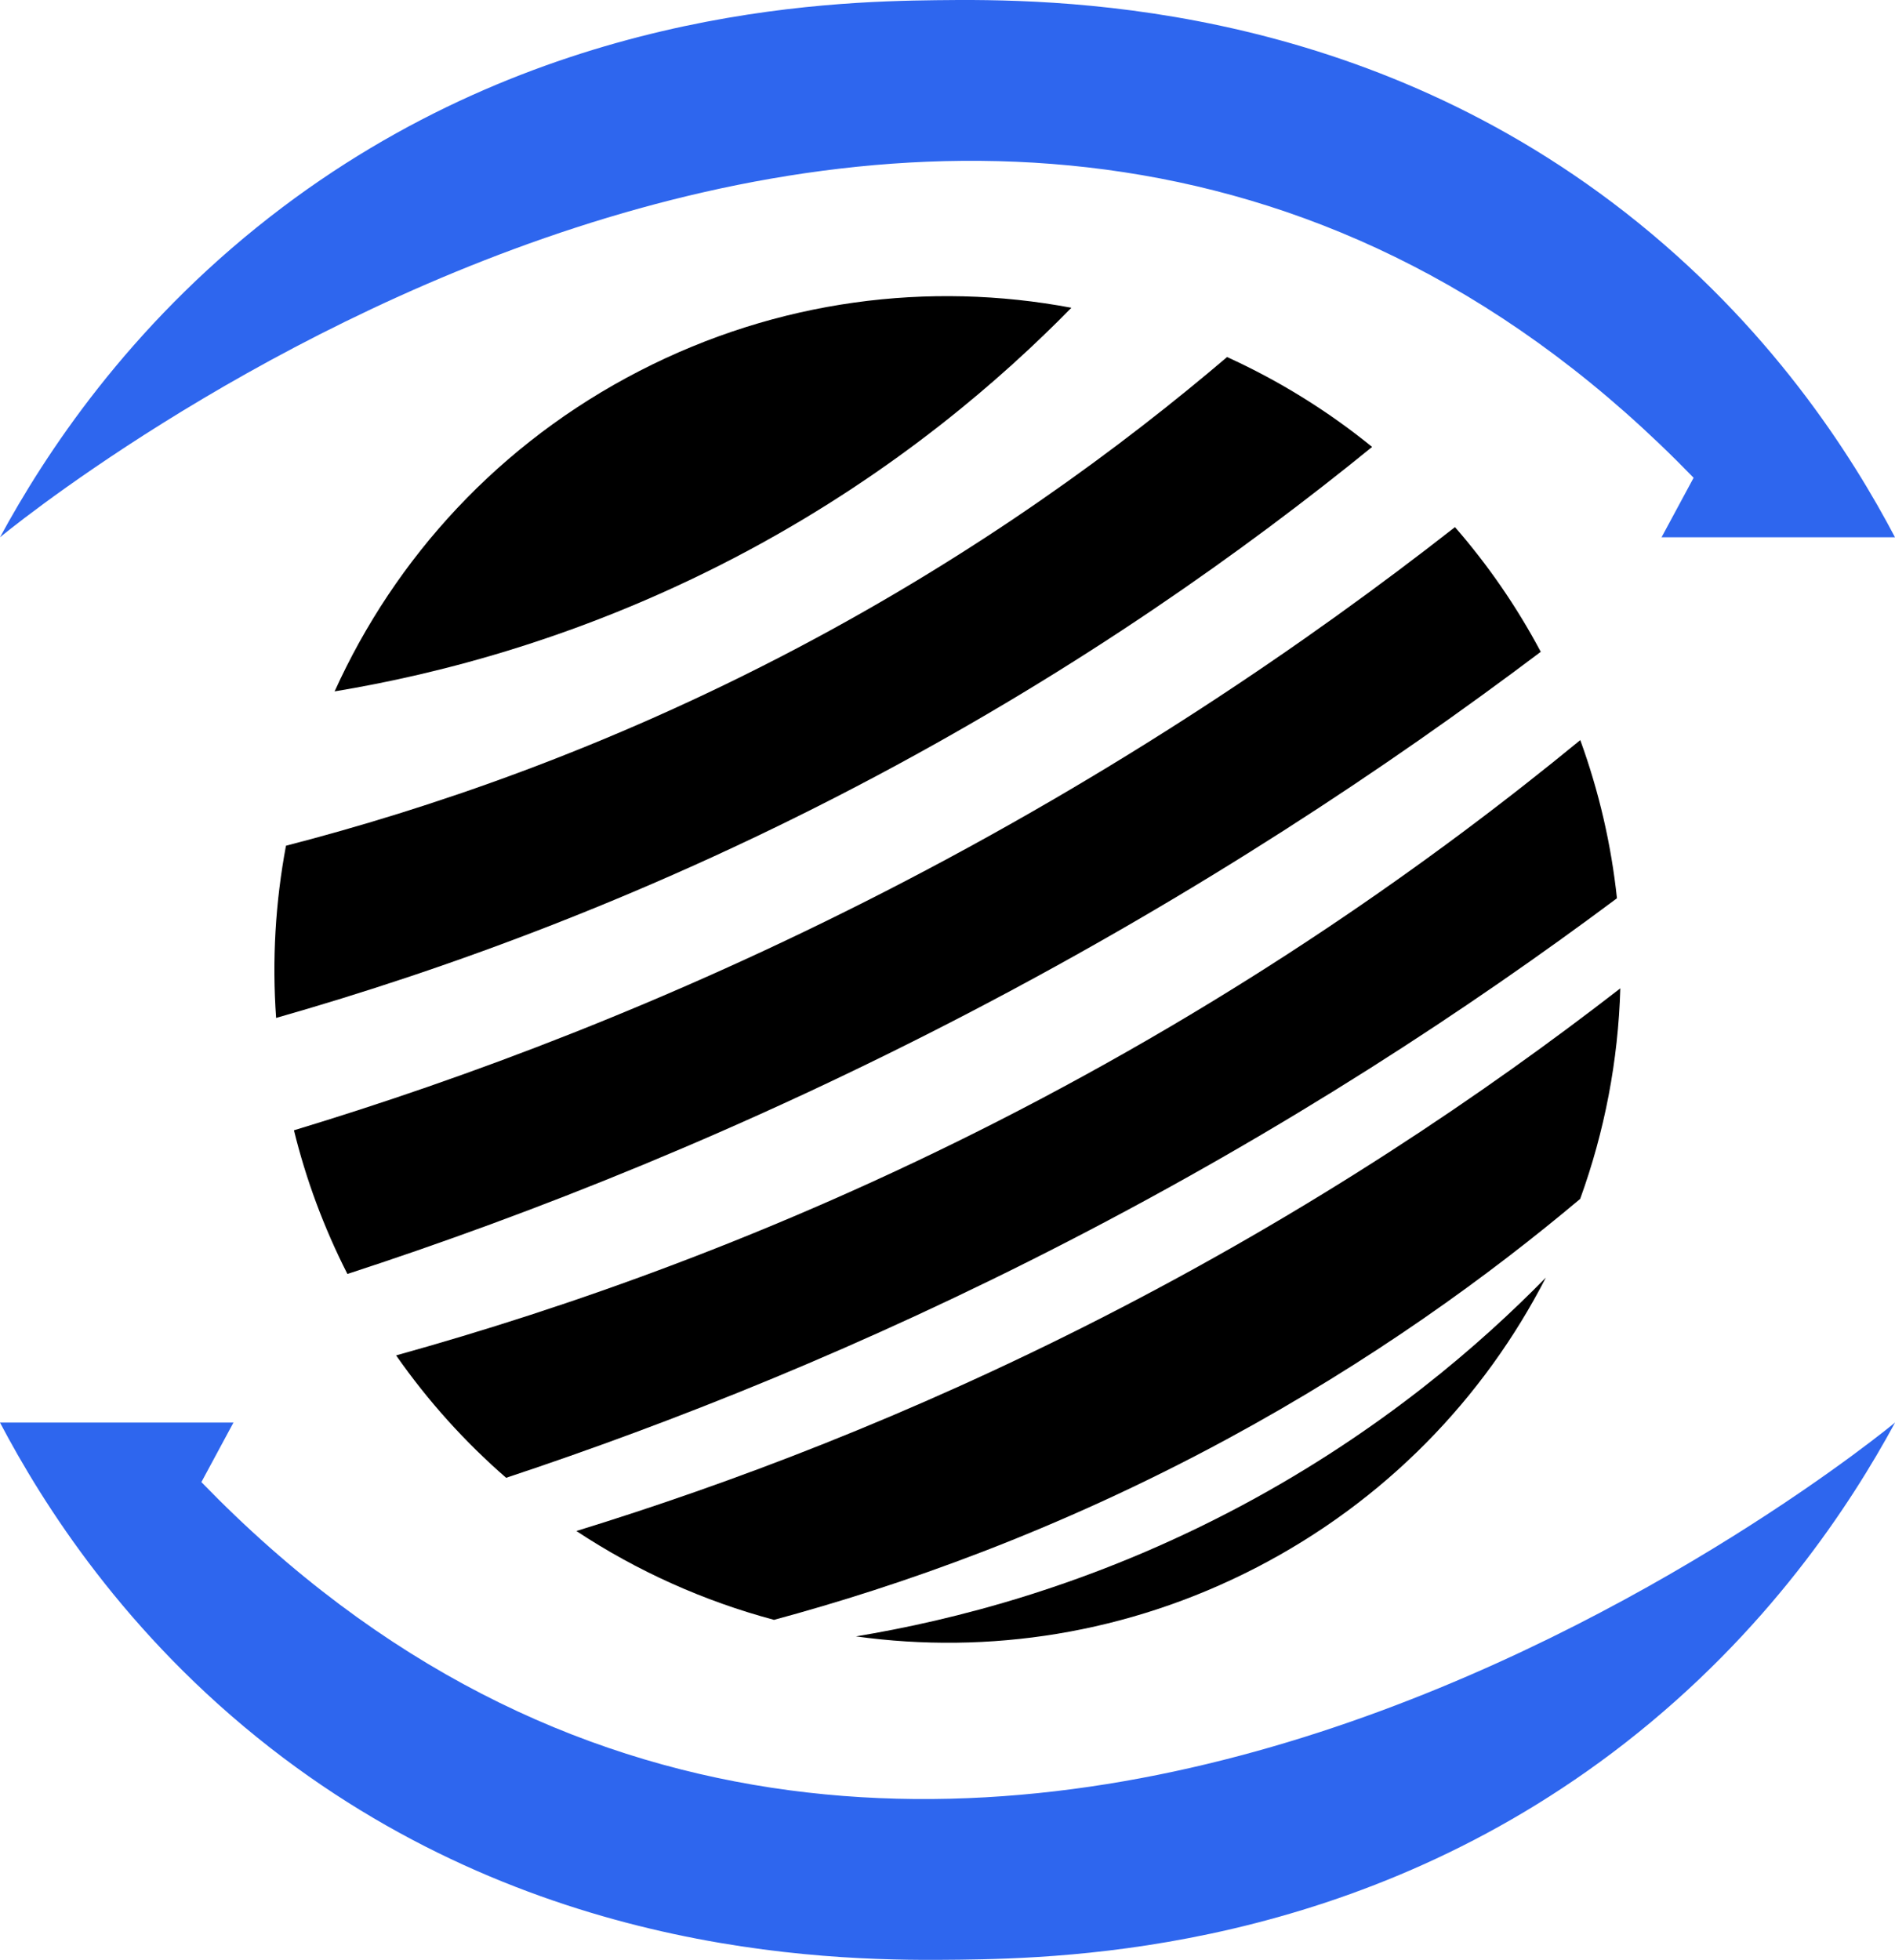 <?xml version="1.0" encoding="UTF-8"?>
<svg id="Calque_2" xmlns="http://www.w3.org/2000/svg" viewBox="0 0 303.83 314.14">
  <defs>
    <style>
      .cls-1 {
        fill: #2e66ee;
      }
    </style>
  </defs>
  <g id="Calque_2-2" data-name="Calque_2">
    <g>
      <path class="cls-1" d="M0,86.12s155.59-129.17,271.54-9.54l-5.14,9.54h37.43c-6.88-13.07-20.05-33.97-43.3-52.11C216.79-.1,168.41-.2,150.06.03c-17.54.22-64.07,1.48-106.76,34.72C20.42,52.57,7.15,72.94,0,86.12Z"/>
      <path class="cls-1" d="M303.83,228.02s-155.59,129.17-271.54,9.54l5.14-9.54H0c6.88,13.07,20.05,33.97,43.3,52.11,43.75,34.12,92.12,34.21,110.48,33.98,17.54-.22,64.07-1.48,106.76-34.72,22.88-17.82,36.15-38.19,43.3-51.37Z"/>
      <path d="M219.99,71.64c-20.48,16.66-46.83,35.37-79.29,52.64-35.89,19.11-69.22,31.13-96.43,38.88-.67-9.3-.11-18.56,1.58-27.6,22.6-5.84,51.16-15.43,82.07-31.73,28.94-15.26,51.78-32.1,68.82-46.6,8.28,3.77,16.11,8.6,23.26,14.41Z"/>
      <path d="M171.78,49.33c-11.07,11.29-28.01,26.09-51.54,38.76-26.11,14.05-50.16,20.01-66.59,22.73,9.69-21.4,26.4-39.8,48.91-51.38,22.18-11.41,46.47-14.39,69.22-10.11Z"/>
      <path d="M247.03,104.48c-24.52,18.48-54.85,38.64-91.12,57.57-36.62,19.12-70.82,32.57-100.21,42.15-3.81-7.49-6.65-15.2-8.57-23.03,27.53-8.34,60-20.44,94.87-38.32,37.2-19.07,67.56-39.8,91.28-58.36,5.23,6,9.86,12.67,13.75,19.98Z"/>
      <path d="M253.37,118.63c3.03,8.32,4.97,16.83,5.88,25.35h0c-23.77,17.74-53.11,37.02-88.12,55.05-32.66,16.83-63.26,28.97-89.98,37.84-6.56-5.7-12.5-12.26-17.64-19.62,27.4-7.61,60.5-19.23,96.2-37.39,39.15-19.92,70.27-42.03,93.67-61.24Z"/>
      <path d="M259.79,158.41c-.33,11.56-2.52,22.97-6.44,33.76-14.47,12.16-33.33,25.92-56.78,38.59-27.15,14.66-52.35,23.45-72.47,28.88-11.22-3-21.94-7.8-31.69-14.24,24.61-7.58,53.37-18.42,84.2-34.16,33.78-17.24,61.45-35.98,83.19-52.83Z"/>
      <path d="M247.86,204.76c-9.93,19.34-25.78,35.87-46.58,46.58-20.51,10.55-42.82,13.89-64.05,10.95,15.3-2.53,37.65-8.03,61.96-21.03,22.28-11.91,38.28-25.89,48.67-36.49Z"/>
    </g>
  </g>
</svg>